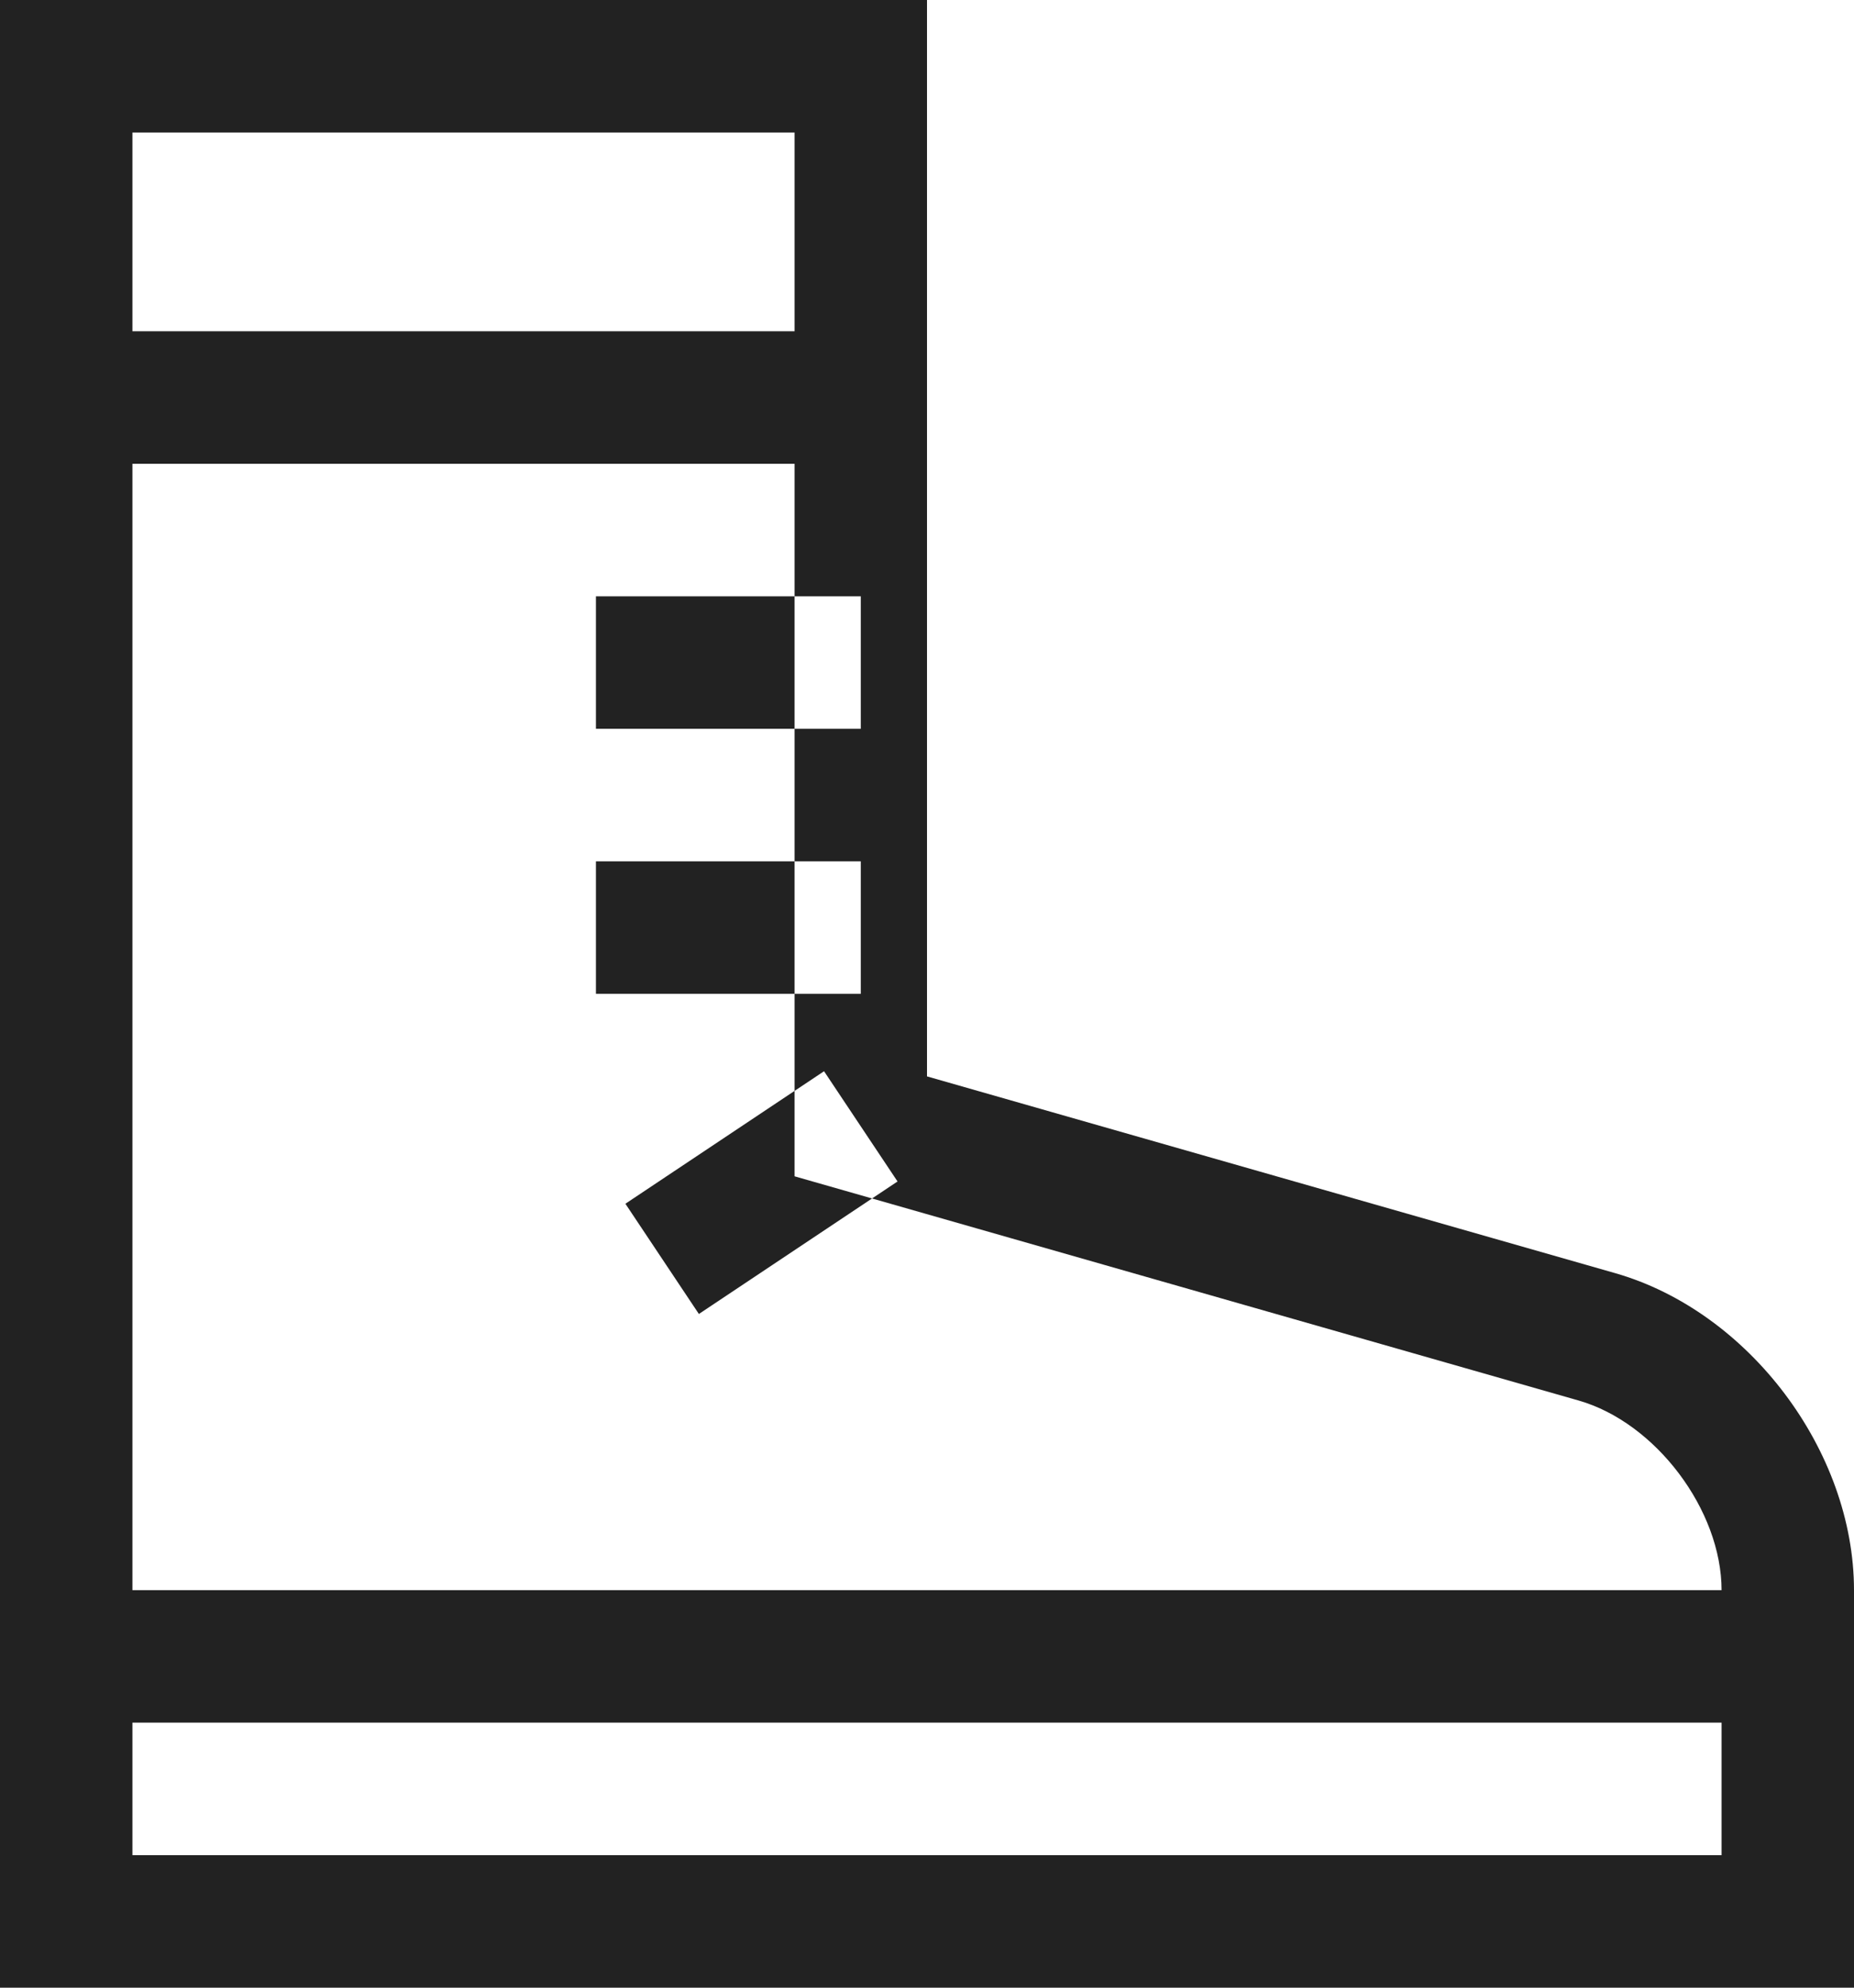<?xml version="1.0" encoding="UTF-8" standalone="no"?>
<svg width="28px" height="30px" viewBox="0 0 28 30" version="1.1" xmlns="http://www.w3.org/2000/svg" xmlns:xlink="http://www.w3.org/1999/xlink">
    <!-- Generator: Sketch 41.2 (35397) - http://www.bohemiancoding.com/sketch -->
    <title>Combined Shape</title>
    <desc>Created with Sketch.</desc>
    <defs></defs>
    <g id="Symbols" stroke="none" stroke-width="1" fill="none" fill-rule="evenodd">
        <g id="INC/30/shoes" transform="translate(-1, 0)" fill="#222222">
            <g id="Combined-Shape">
                <path d="M15,16.246 L15,0 L1,0 L1,30 L29,30 L29,24.002 C29,21.898 27.412,19.792 25.391,19.215 L15,16.246 Z M3,2 L13,2 L13,17.754 L24.841,21.138 C26.004,21.47 27,22.791 27,24.002 L27,28 L3,28 L3,2 Z M3,7 L13,7 L13,5 L3,5 L3,7 Z M10,15 L14,15 L14,13 L10,13 L10,15 Z M11.555,19.832 L14.555,17.832 L13.445,16.168 L10.445,18.168 L11.555,19.832 Z M10,11 L14,11 L14,9 L10,9 L10,11 Z M3,26 L27,26 L27,24 L3,24 L3,26 Z M16.949,21.316 L17.949,18.316 L16.051,17.684 L15.051,20.684 L16.949,21.316 Z M15.051,20.684 L16.949,21.316 L17.949,18.316 L16.051,17.684 L15.051,20.684 Z M20.949,22.316 L21.949,19.316 L20.051,18.684 L19.051,21.684 L20.949,22.316 Z M19.051,21.684 L20.949,22.316 L21.949,19.316 L20.051,18.684 L19.051,21.684 Z"></path>
            </g>
        </g>
    </g>
</svg>